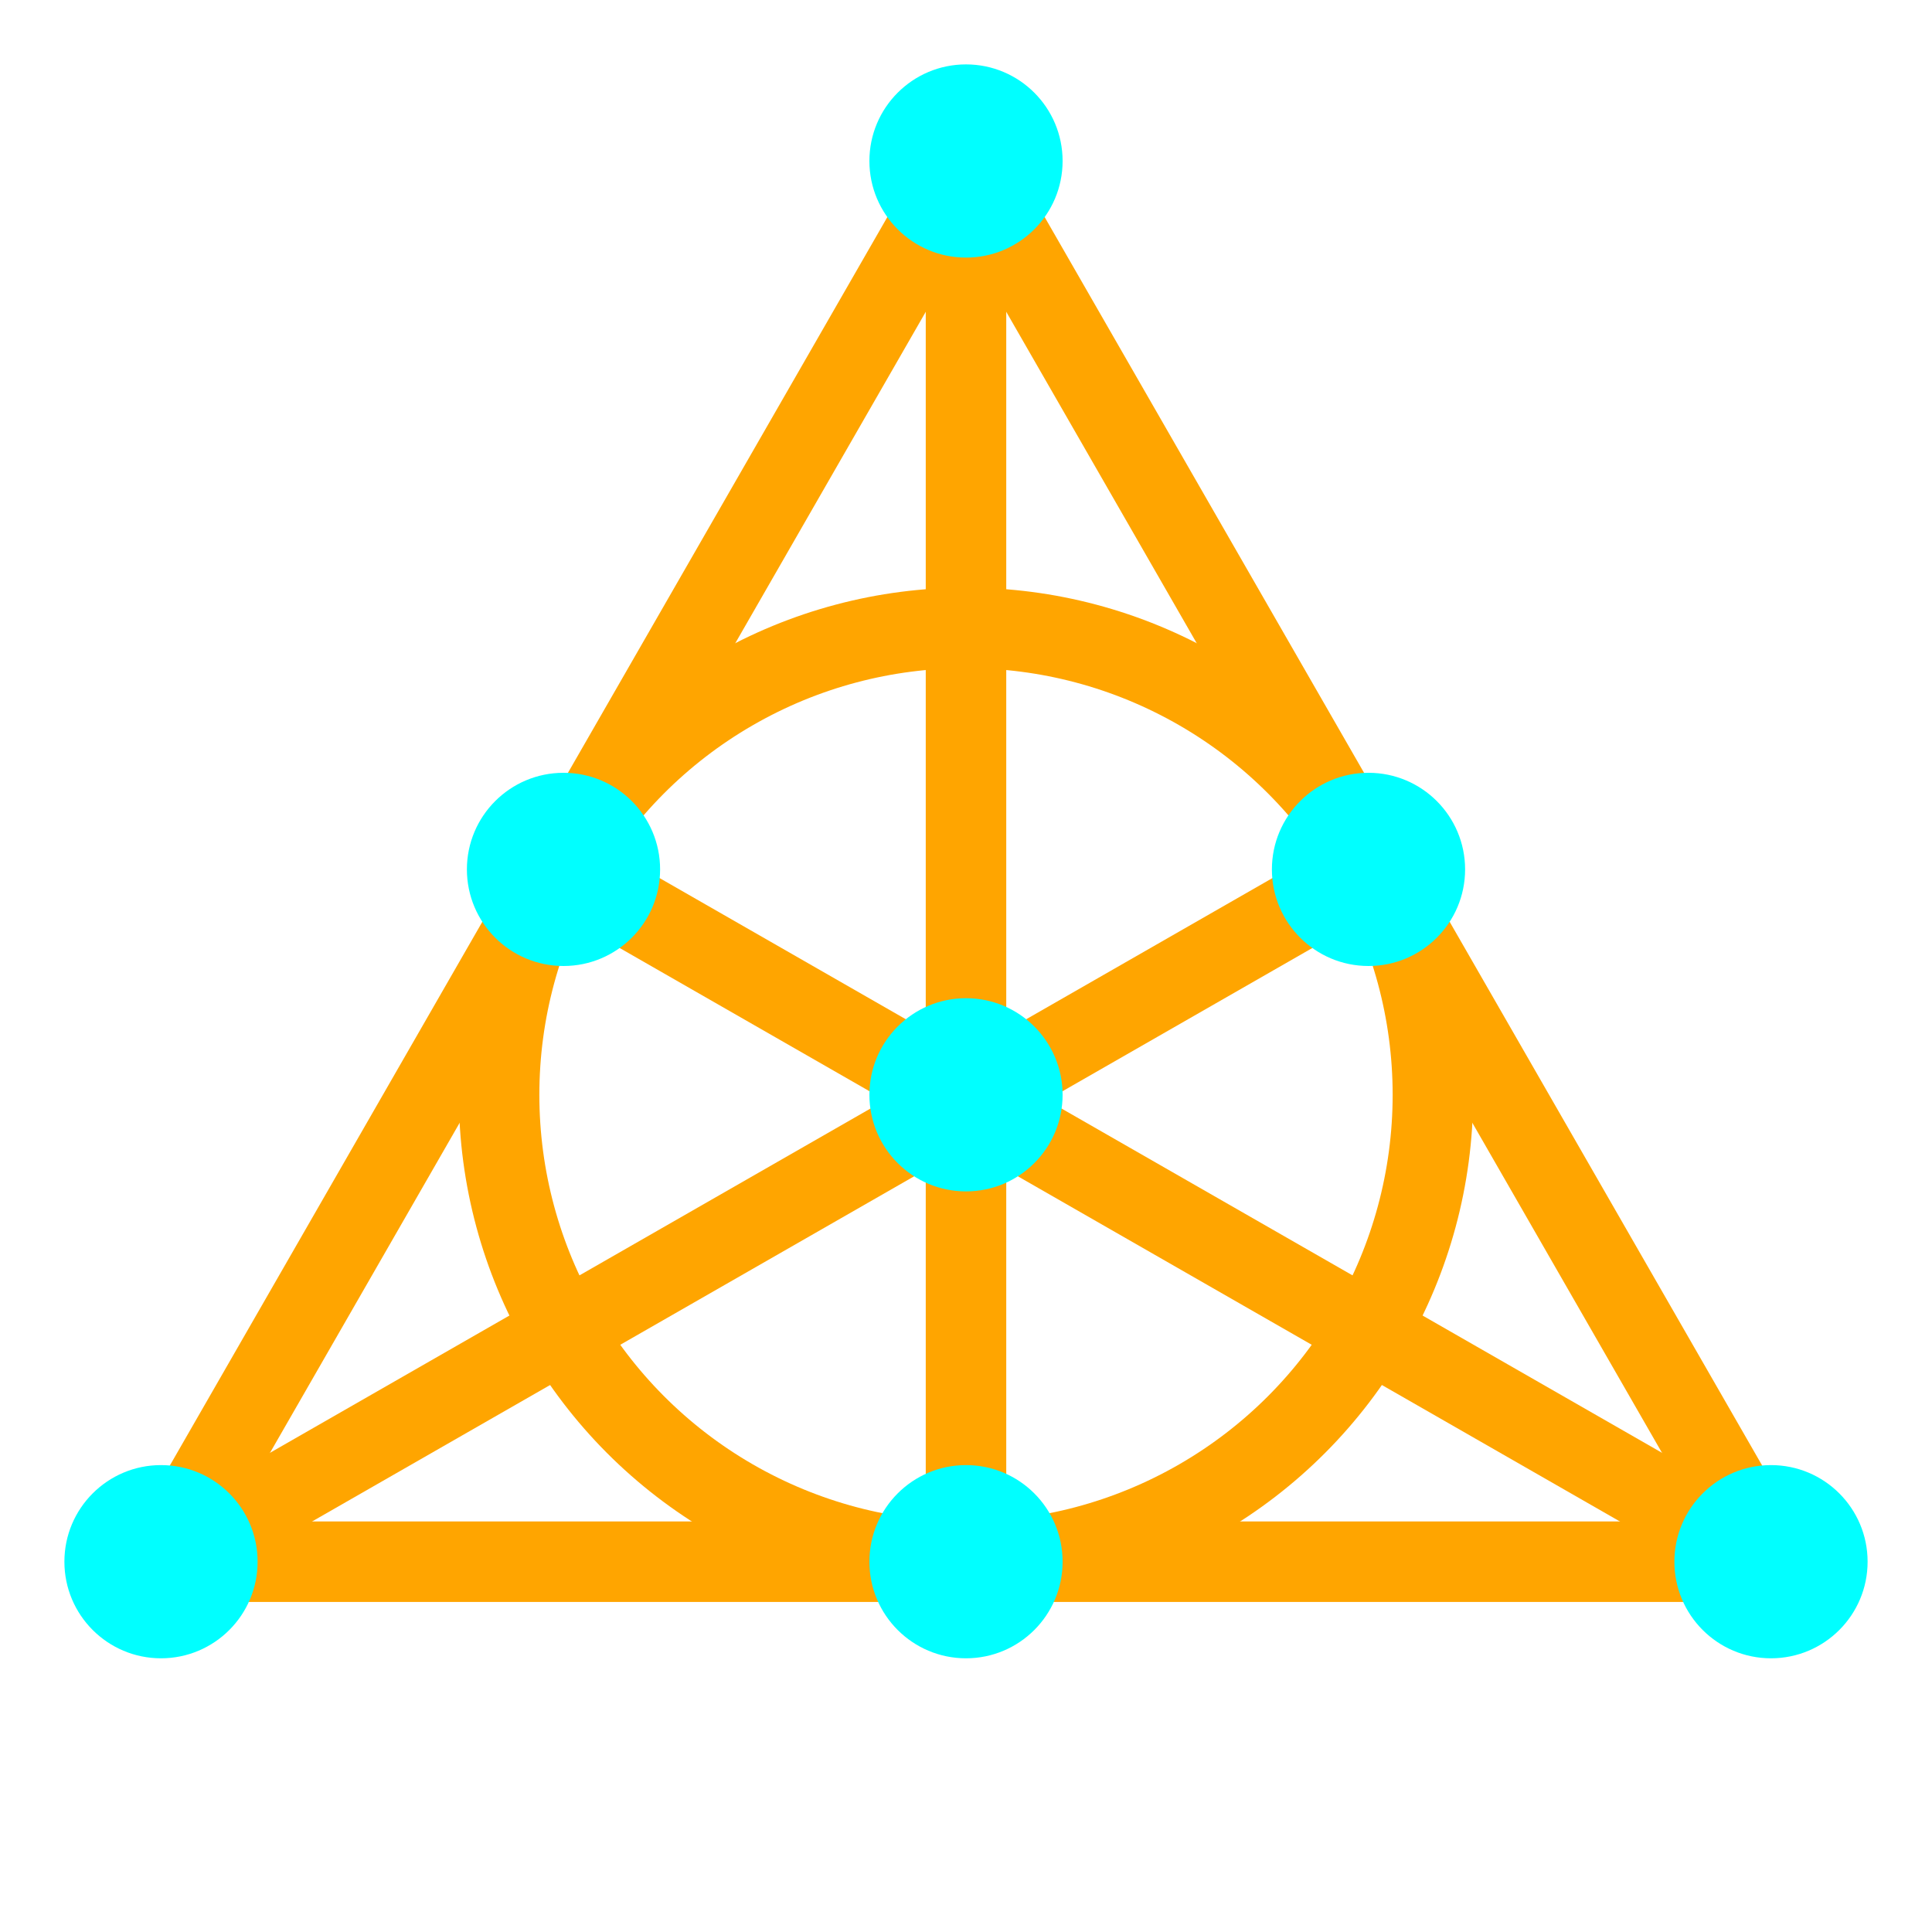 <?xml version="1.0" encoding="UTF-8"?>
<!DOCTYPE svg PUBLIC "-//W3C//DTD SVG 1.1//EN"
  "http://www.w3.org/Graphics/SVG/1.1/DTD/svg11.dtd">
<svg xmlns="http://www.w3.org/2000/svg" version="1.1"
     width="120" height="120">
  <line x1="10" y1="97" x2="110" y2="97" style="stroke:orange;stroke-width:5" />
  <line x1="10" y1="97" x2="60" y2="10" style="stroke:orange;stroke-width:5" />
  <line x1="110" y1="97" x2="60" y2="10" style="stroke:orange;stroke-width:5" />
  <line x1="60" y1="10" x2="60" y2="97" style="stroke:orange;stroke-width:5" />
  <line x1="10" y1="97" x2="85" y2="54" style="stroke:orange;stroke-width:5" />
  <line x1="110" y1="97" x2="35" y2="54" style="stroke:orange;stroke-width:5" />
  <circle r="29" cx="60" cy="68" style="stroke:orange;stroke-width:5" fill="none" />
  <circle r="6" cx="10" cy="97" fill="cyan" />
  <circle r="6" cx="110" cy="97" fill="cyan" />
  <circle r="6" cx="60" cy="10" fill="cyan" />
  <circle r="6" cx="60" cy="97" fill="cyan" />
  <circle r="6" cx="85" cy="54" fill="cyan" />
  <circle r="6" cx="35" cy="54" fill="cyan" />
  <circle r="6" cx="60" cy="68" fill="cyan" />
</svg>